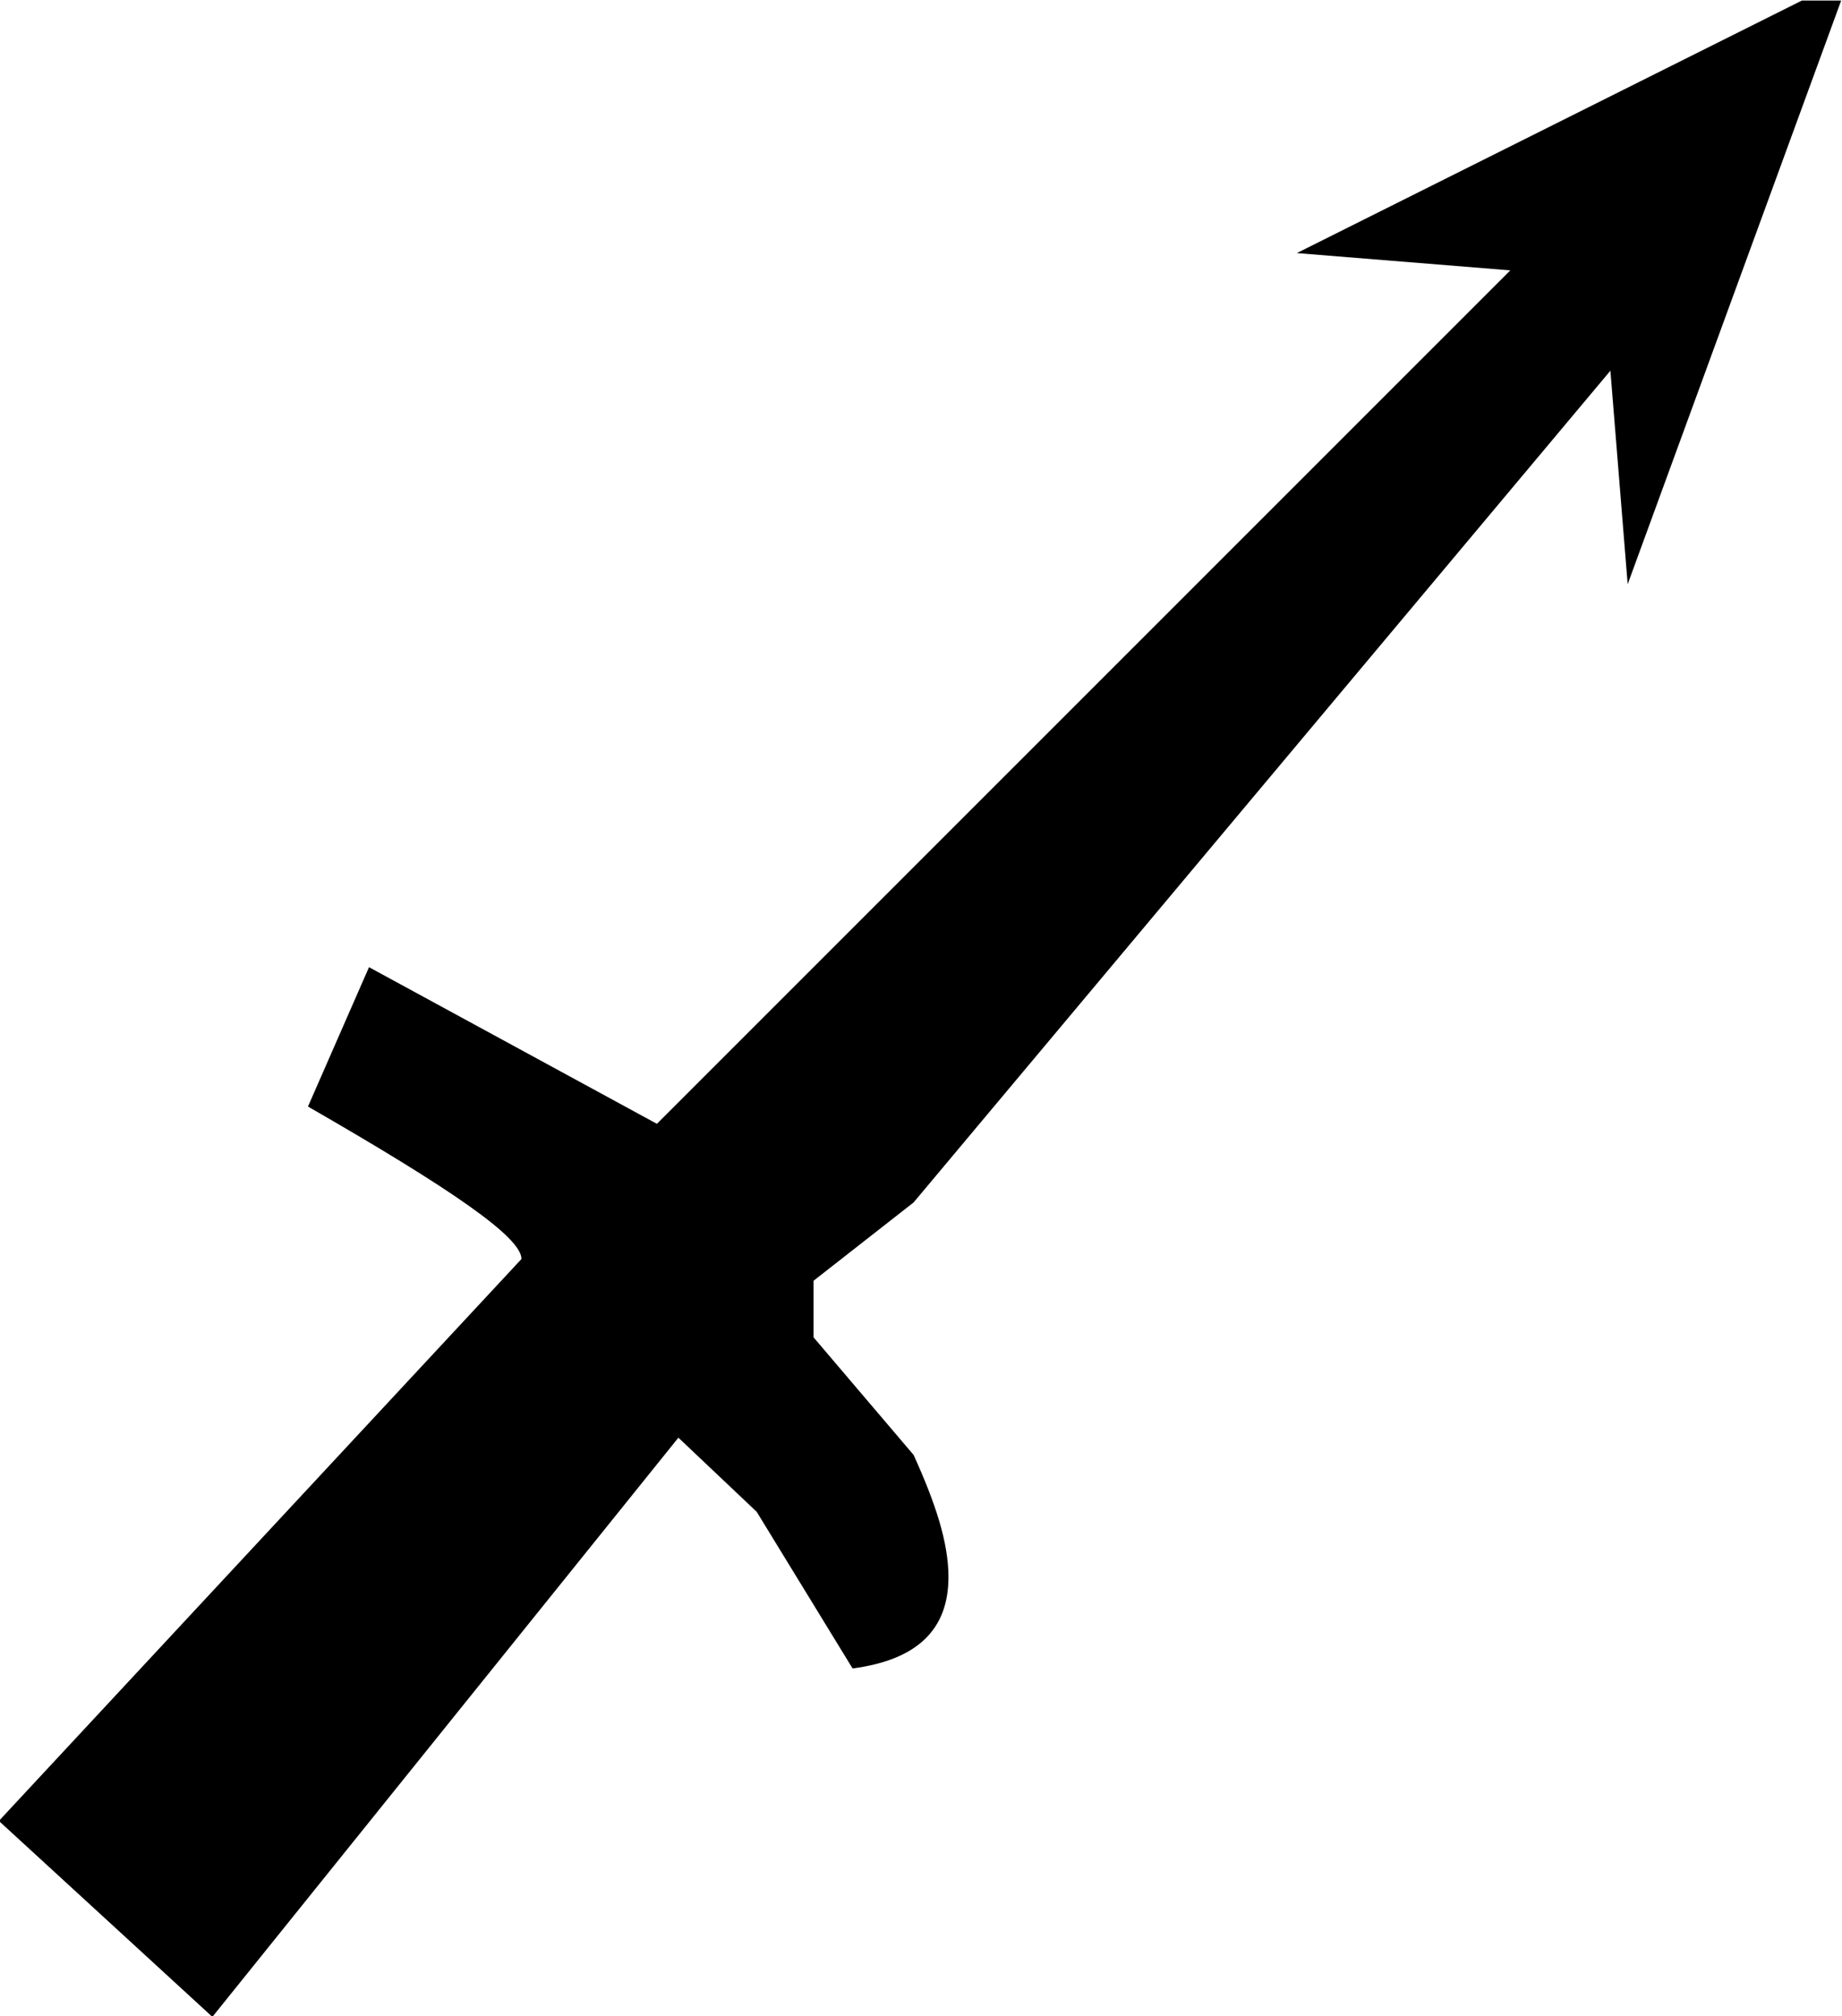 <?xml version="1.0" encoding="UTF-8"?>
<svg fill="#000000" version="1.1" viewBox="0 0 6.609 7.234" xmlns="http://www.w3.org/2000/svg" xmlns:xlink="http://www.w3.org/1999/xlink">
<defs>
<g id="a">
<path d="m1.672-3.625-0.219 0.5c0.516 0.297 0.766 0.469 0.766 0.547l-1.875 2.016 0.766 0.703 1.672-2.078 0.281 0.266 0.344 0.562c0.234-0.031 0.344-0.141 0.344-0.328 0-0.125-0.047-0.266-0.125-0.438l-0.359-0.422v-0.203l0.359-0.281 2.5-2.984 0.062 0.766 0.766-2.094h-0.141l-1.812 0.906 0.766 0.062-3.062 3.062z"/>
</g>
</defs>
<g transform="translate(-149.06 -127.67)">
<use x="148.712" y="134.765" xlink:href="#a"/>
</g>
</svg>
